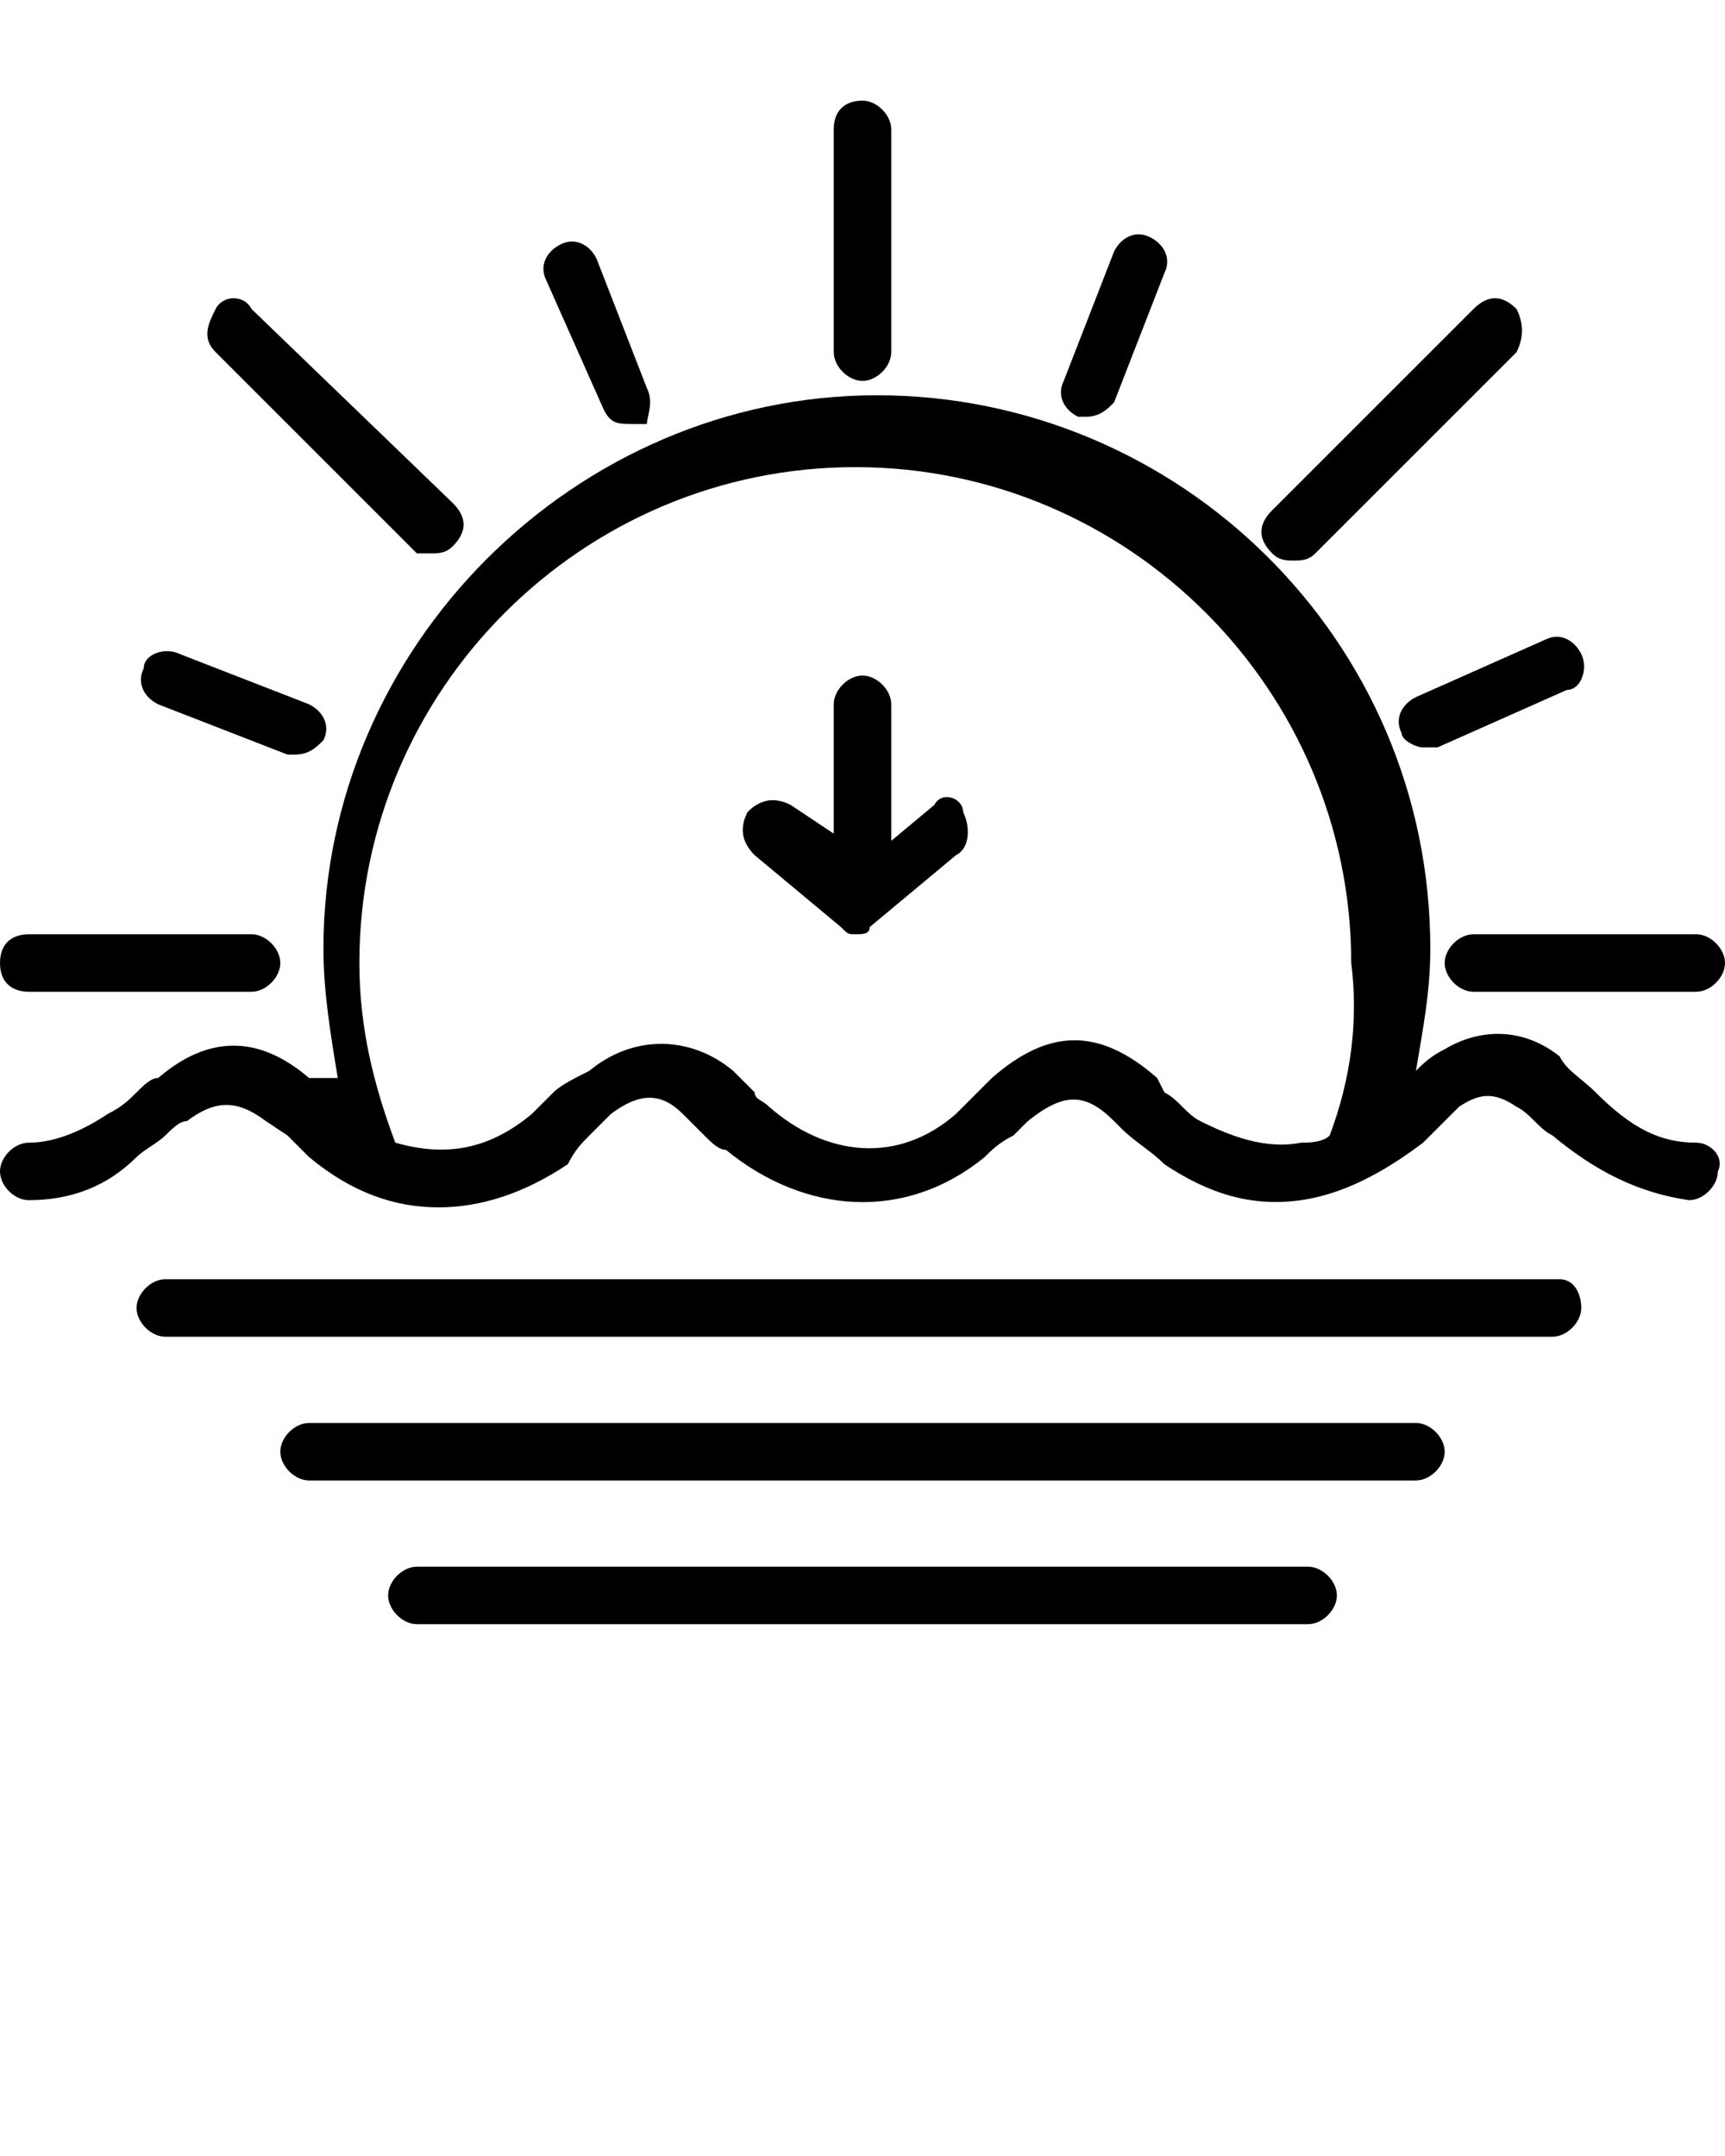 <?xml version="1.0" encoding="utf-8"?>
<!-- Generator: Adobe Illustrator 23.0.1, SVG Export Plug-In . SVG Version: 6.00 Build 0)  -->
<svg version="1.1" id="Layer_1" xmlns="http://www.w3.org/2000/svg" xmlns:xlink="http://www.w3.org/1999/xlink" x="0px" y="0px"
	 viewBox="0 0 24 30" style="enable-background:new 0 0 24 30;" xml:space="preserve">
<g>
	<path d="M18.2,21.8H5.8c-0.2,0-0.4,0.2-0.4,0.4s0.2,0.4,0.4,0.4h12.4c0.2,0,0.4-0.2,0.4-0.4S18.4,21.8,18.2,21.8z"/>
	<path d="M19.7,19.8H4.3c-0.2,0-0.4,0.2-0.4,0.4s0.2,0.4,0.4,0.4h15.4c0.2,0,0.4-0.2,0.4-0.4S19.9,19.8,19.7,19.8z"/>
	<path d="M21.7,17.8H2.3c-0.2,0-0.4,0.2-0.4,0.4s0.2,0.4,0.4,0.4h19.3c0.2,0,0.4-0.2,0.4-0.4S21.9,17.8,21.7,17.8z"/>
	<path d="M0.4,13.8h3.1c0.2,0,0.4-0.2,0.4-0.4S3.7,13,3.5,13H0.4C0.2,13,0,13.1,0,13.4S0.2,13.8,0.4,13.8z"/>
	<path d="M2.5,9.1C2.3,9,2,9.1,2,9.3C1.9,9.5,2,9.7,2.2,9.8L4,10.5c0,0,0.1,0,0.1,0c0.2,0,0.3-0.1,0.4-0.2c0.1-0.2,0-0.4-0.2-0.5
		L2.5,9.1z"/>
	<path d="M6,7.7c0.1,0,0.2,0,0.3-0.1c0.2-0.2,0.2-0.4,0-0.6L3.5,4.3C3.4,4.1,3.1,4.1,3,4.3S2.8,4.7,3,4.9l2.8,2.8
		C5.8,7.7,5.9,7.7,6,7.7z"/>
	<path d="M7.8,3.4C7.6,3.5,7.5,3.7,7.6,3.9l0.8,1.8c0.1,0.2,0.2,0.2,0.4,0.2c0.1,0,0.1,0,0.2,0C9,5.8,9.1,5.6,9,5.4L8.3,3.6
		C8.2,3.4,8,3.3,7.8,3.4z"/>
	<path d="M11.6,1.8v3.1c0,0.2,0.2,0.4,0.4,0.4s0.4-0.2,0.4-0.4V1.8c0-0.2-0.2-0.4-0.4-0.4S11.6,1.5,11.6,1.8z"/>
	<path d="M15.5,3.5l-0.7,1.8c-0.1,0.2,0,0.4,0.2,0.5c0,0,0.1,0,0.1,0c0.2,0,0.3-0.1,0.4-0.2l0.7-1.8c0.1-0.2,0-0.4-0.2-0.5
		C15.8,3.2,15.6,3.3,15.5,3.5z"/>
	<path d="M21.1,4.3c-0.2-0.2-0.4-0.2-0.6,0l-2.8,2.8c-0.2,0.2-0.2,0.4,0,0.6c0.1,0.1,0.2,0.1,0.3,0.1s0.2,0,0.3-0.1l2.8-2.8
		C21.2,4.7,21.2,4.5,21.1,4.3z"/>
	<path d="M19.8,10.4c0.1,0,0.1,0,0.2,0l1.8-0.8C22,9.6,22.1,9.3,22,9.1s-0.3-0.3-0.5-0.2l-1.8,0.8c-0.2,0.1-0.3,0.3-0.2,0.5
		C19.5,10.3,19.7,10.4,19.8,10.4z"/>
	<path d="M23.6,13h-3.1c-0.2,0-0.4,0.2-0.4,0.4s0.2,0.4,0.4,0.4h3.1c0.2,0,0.4-0.2,0.4-0.4S23.8,13,23.6,13z"/>
	<path d="M23.6,15.9c-0.5,0-0.9-0.2-1.4-0.7c-0.2-0.2-0.4-0.3-0.5-0.5c-0.5-0.4-1.1-0.4-1.6-0.1c-0.2,0.1-0.3,0.2-0.4,0.3
		c0.1-0.6,0.2-1.1,0.2-1.7c0-4.3-3.5-7.7-7.7-7.7s-7.7,3.5-7.7,7.7c0,0.6,0.1,1.2,0.2,1.8L4.3,15c-0.7-0.6-1.4-0.6-2.1,0
		C2.1,15,2,15.1,1.9,15.2c-0.1,0.1-0.2,0.2-0.4,0.3c-0.3,0.2-0.7,0.4-1.1,0.4c-0.2,0-0.4,0.2-0.4,0.4c0,0.2,0.2,0.4,0.4,0.4
		c0.6,0,1.1-0.2,1.5-0.6c0.1-0.1,0.3-0.2,0.4-0.3c0.1-0.1,0.2-0.2,0.3-0.2c0.4-0.3,0.7-0.3,1.1,0L4,15.8c0.1,0.1,0.2,0.2,0.3,0.3
		c0.6,0.5,1.2,0.7,1.8,0.7c0.6,0,1.2-0.2,1.8-0.6C8,16,8.1,15.9,8.2,15.8c0.1-0.1,0.2-0.2,0.3-0.3c0.4-0.3,0.7-0.3,1,0
		c0.1,0.1,0.2,0.2,0.3,0.3c0.1,0.1,0.2,0.2,0.3,0.2c1.1,0.9,2.5,1,3.6,0.1c0.1-0.1,0.2-0.2,0.4-0.3l0.2-0.2c0.5-0.4,0.8-0.4,1.2,0
		l0.1,0.1c0.2,0.2,0.4,0.3,0.6,0.5c0.6,0.4,1.2,0.6,1.9,0.5c0.7-0.1,1.3-0.5,1.7-0.8l0.1-0.1c0.1-0.1,0.3-0.3,0.4-0.4
		c0.3-0.2,0.5-0.2,0.8,0c0.2,0.1,0.3,0.3,0.5,0.4c0.6,0.5,1.2,0.8,1.9,0.9c0.2,0,0.4-0.2,0.4-0.4C24,16.1,23.8,15.9,23.6,15.9z
		 M18.5,15.8c-0.1,0.1-0.3,0.1-0.4,0.1c-0.5,0.1-1-0.1-1.4-0.3c-0.2-0.1-0.3-0.3-0.5-0.4L16.1,15c-0.8-0.7-1.5-0.7-2.3,0l-0.2,0.2
		c-0.1,0.1-0.2,0.2-0.3,0.3c-0.8,0.7-1.8,0.6-2.6-0.1c-0.1-0.1-0.2-0.1-0.2-0.2c-0.1-0.1-0.2-0.2-0.3-0.3c-0.6-0.5-1.4-0.5-2,0
		C8,15,7.8,15.1,7.7,15.2c-0.1,0.1-0.2,0.2-0.3,0.3c-0.6,0.5-1.2,0.6-1.9,0.4c-0.3-0.8-0.5-1.6-0.5-2.5c0-3.8,3.1-6.9,6.9-6.9
		s6.9,3.1,6.9,6.9C18.9,14.2,18.8,15,18.5,15.8z"/>
	<path d="M13,11.2l-0.6,0.5V9.8c0-0.2-0.2-0.4-0.4-0.4s-0.4,0.2-0.4,0.4v1.8L11,11.2c-0.2-0.1-0.4-0.1-0.6,0.1
		c-0.1,0.2-0.1,0.4,0.1,0.6l1.2,1c0,0,0,0,0,0c0.1,0.1,0.1,0.1,0.2,0.1s0.2,0,0.2-0.1c0,0,0,0,0,0l1.2-1c0.2-0.1,0.2-0.4,0.1-0.6
		C13.4,11.1,13.1,11,13,11.2z"/>
</g>
</svg>
